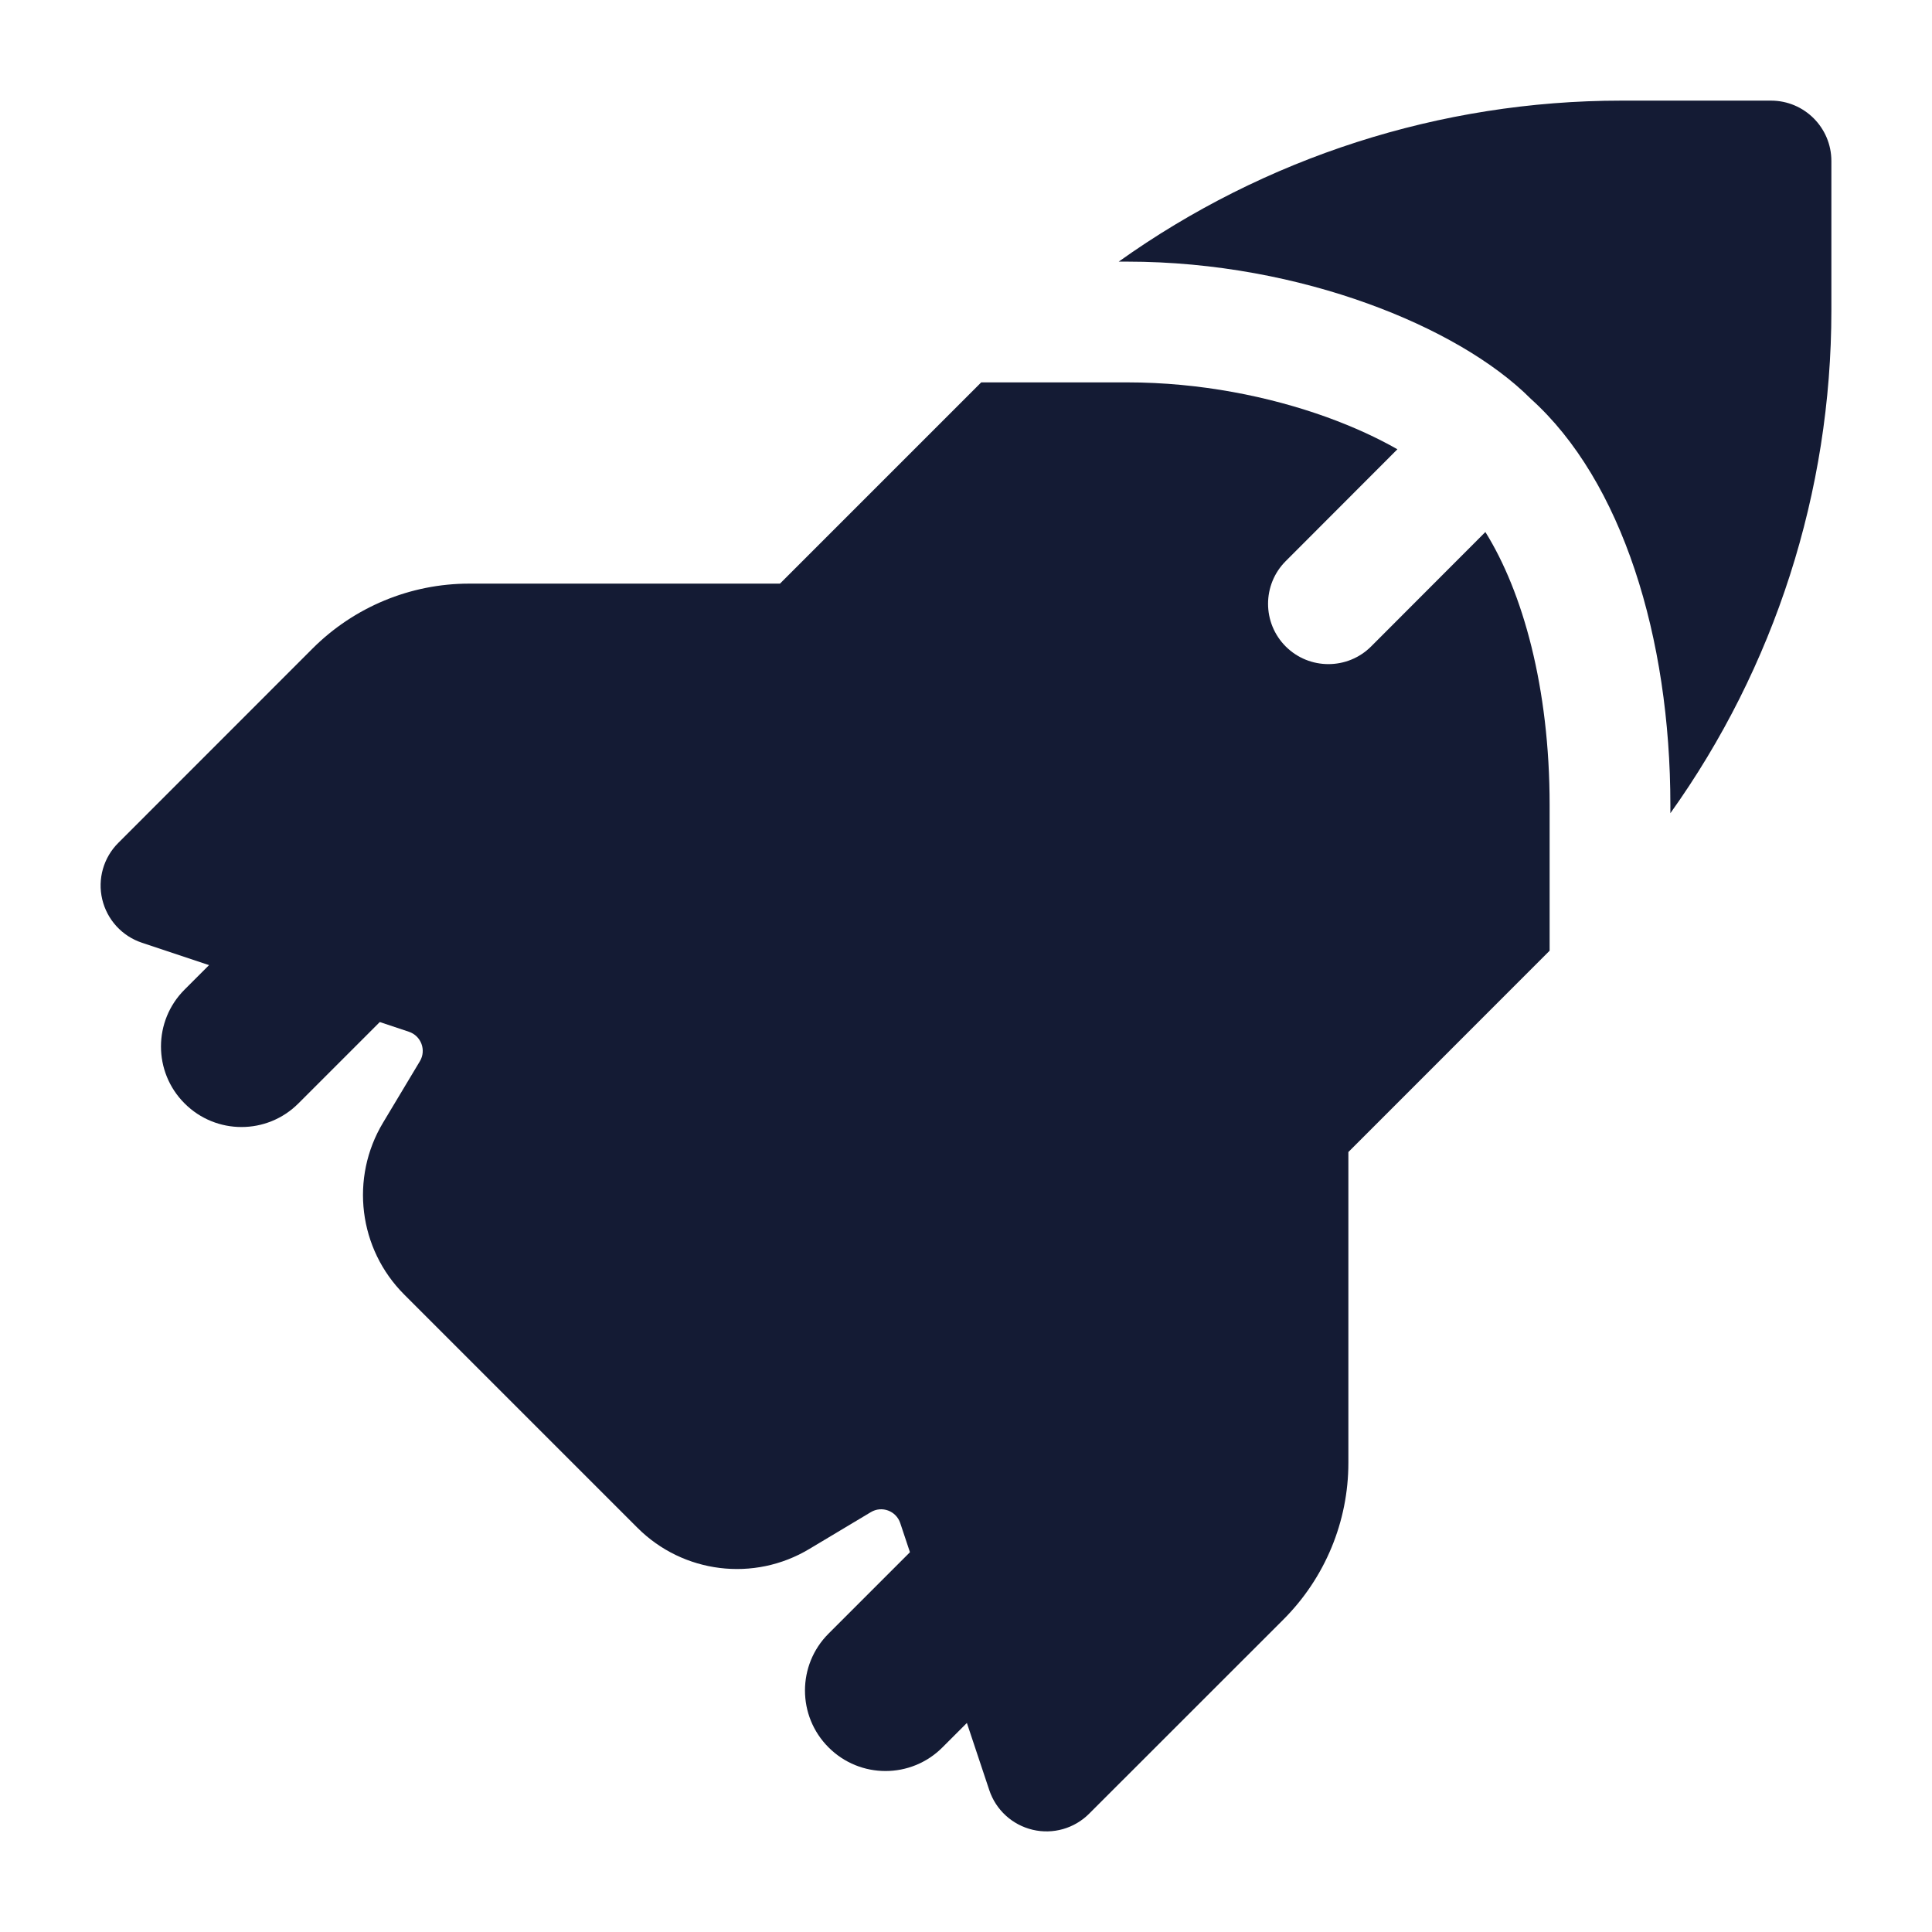 <svg width="24" height="24" viewBox="0 0 24 24" fill="none" xmlns="http://www.w3.org/2000/svg">
<path fill-rule="evenodd" clip-rule="evenodd" d="M12.707 19.293C13.098 19.683 13.098 20.317 12.707 20.707L11.707 21.707C11.317 22.098 10.683 22.098 10.293 21.707C9.902 21.317 9.902 20.683 10.293 20.293L11.293 19.293C11.683 18.902 12.317 18.902 12.707 19.293Z" fill="#141B34"/>
<path fill-rule="evenodd" clip-rule="evenodd" d="M4.707 11.293C5.098 11.683 5.098 12.317 4.707 12.707L3.707 13.707C3.317 14.098 2.683 14.098 2.293 13.707C1.902 13.317 1.902 12.683 2.293 12.293L3.293 11.293C3.683 10.902 4.317 10.902 4.707 11.293Z" fill="#141B34"/>
<path d="M19.25 11.81L16.75 14.311V18.172C16.75 18.901 16.46 19.6 15.945 20.116L13.53 22.53C13.347 22.714 13.081 22.79 12.828 22.73C12.575 22.67 12.371 22.484 12.289 22.237L11.183 18.92C11.132 18.768 10.954 18.702 10.817 18.785L10.055 19.241C9.367 19.655 8.485 19.546 7.918 18.978L5.022 16.082C4.454 15.515 4.345 14.633 4.759 13.945L5.216 13.183C5.298 13.046 5.232 12.868 5.08 12.817L1.763 11.711C1.516 11.629 1.33 11.425 1.27 11.172C1.21 10.919 1.286 10.653 1.47 10.47L3.884 8.055C4.4 7.54 5.099 7.25 5.828 7.25H9.689L12.189 4.75H14.001C14.907 4.75 15.768 4.925 16.479 5.181C16.822 5.305 17.117 5.443 17.359 5.581L15.972 6.97C15.679 7.263 15.679 7.738 15.972 8.031C16.265 8.323 16.74 8.323 17.033 8.03L18.452 6.609C18.915 7.352 19.25 8.538 19.25 10V11.81Z" fill="#141B34"/>
<path d="M20.75 10.102V10C20.75 7.917 20.148 5.973 19.018 4.956C18.553 4.489 17.823 4.071 16.988 3.77C16.127 3.459 15.094 3.25 14.001 3.25H13.897C15.708 1.958 17.889 1.25 20.142 1.25H22C22.414 1.25 22.75 1.586 22.75 2V3.858C22.75 6.111 22.043 8.292 20.75 10.102Z" fill="#141B34"/>
</svg>
